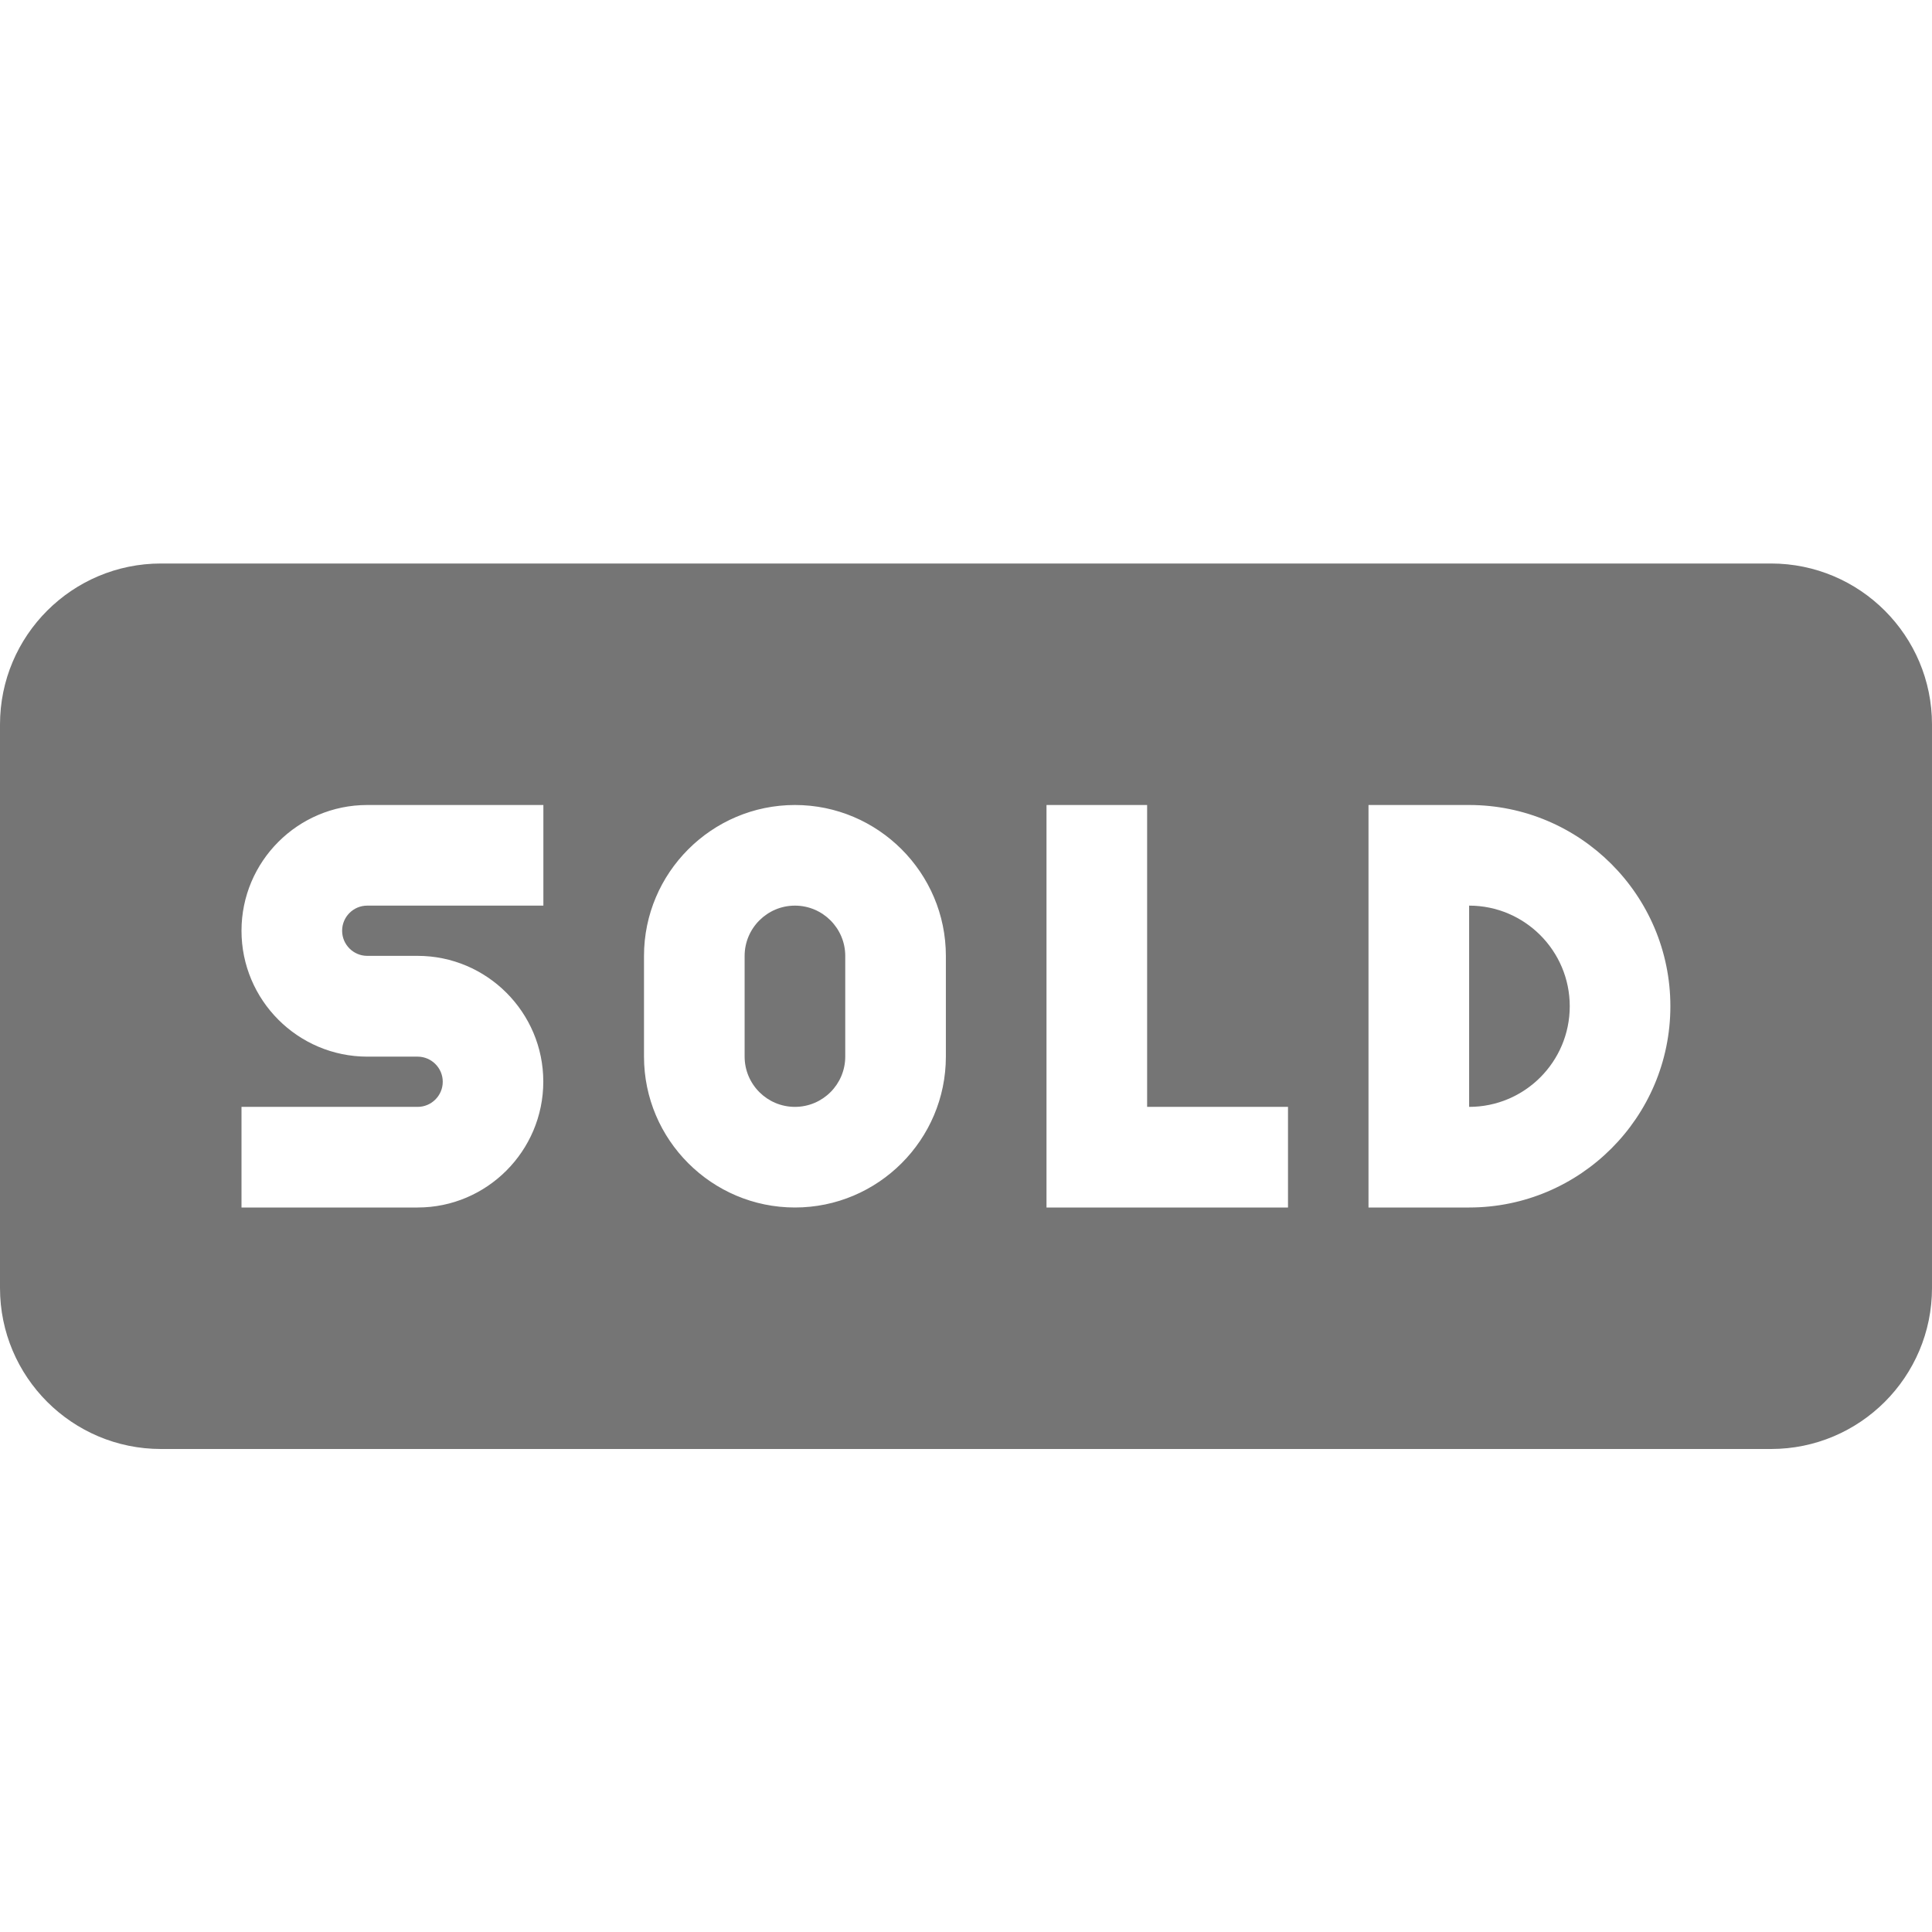 <?xml version="1.0" encoding="utf-8"?>
<!-- Generator: Adobe Illustrator 17.1.0, SVG Export Plug-In . SVG Version: 6.00 Build 0)  -->
<!DOCTYPE svg PUBLIC "-//W3C//DTD SVG 1.1//EN" "http://www.w3.org/Graphics/SVG/1.1/DTD/svg11.dtd">
<svg version="1.1" xmlns="http://www.w3.org/2000/svg" xmlns:xlink="http://www.w3.org/1999/xlink" x="0px" y="0px" width="24px"
	 height="24px" viewBox="0 0 24 24" enable-background="new 0 0 24 24" xml:space="preserve">
<g id="Frame_-_24px">
	<rect x="0" y="0.001" fill="none" width="24" height="24.001"/>
</g>
<g id="Filled_Icons">
	<g>
		<path fill="#757575" d="M9.875,11.25c-0.345,0-0.625,0.281-0.625,0.625v1.25c0,0.345,0.28,0.625,0.625,0.625
			s0.625-0.28,0.625-0.625v-1.25C10.5,11.531,10.22,11.25,9.875,11.25z"/>
		<path fill="#757575" d="M18.25,11.25v2.5c0.69,0,1.25-0.56,1.25-1.25C19.5,11.811,18.94,11.25,18.25,11.25z"/>
		<path fill="#757575" d="M22,7H2C0.896,7,0,7.896,0,9v7c0,1.104,0.896,2,2,2h20c1.104,0,2-0.896,2-2V9C24,7.896,23.104,7,22,7z
			 M6.75,11.25H4.562c-0.173,0-0.312,0.14-0.312,0.312s0.14,0.312,0.312,0.312h0.625c0.861,0,1.562,0.701,1.562,1.562
			S6.049,15,5.188,15H3v-1.25h2.188c0.172,0,0.312-0.14,0.312-0.312c0-0.172-0.141-0.312-0.312-0.312H4.562
			C3.7,13.125,3,12.424,3,11.562C3,10.701,3.7,10,4.562,10H6.75V11.25z M11.75,13.125c0,1.034-0.842,1.875-1.875,1.875
			S8,14.159,8,13.125v-1.25C8,10.842,8.842,10,9.875,10s1.875,0.842,1.875,1.875V13.125z M16,15h-3v-5h1.25v3.75H16V15z M18.25,15
			H17v-5h1.25c1.379,0,2.5,1.121,2.5,2.5S19.629,15,18.25,15z"/>
	</g>
</g>
</svg>
